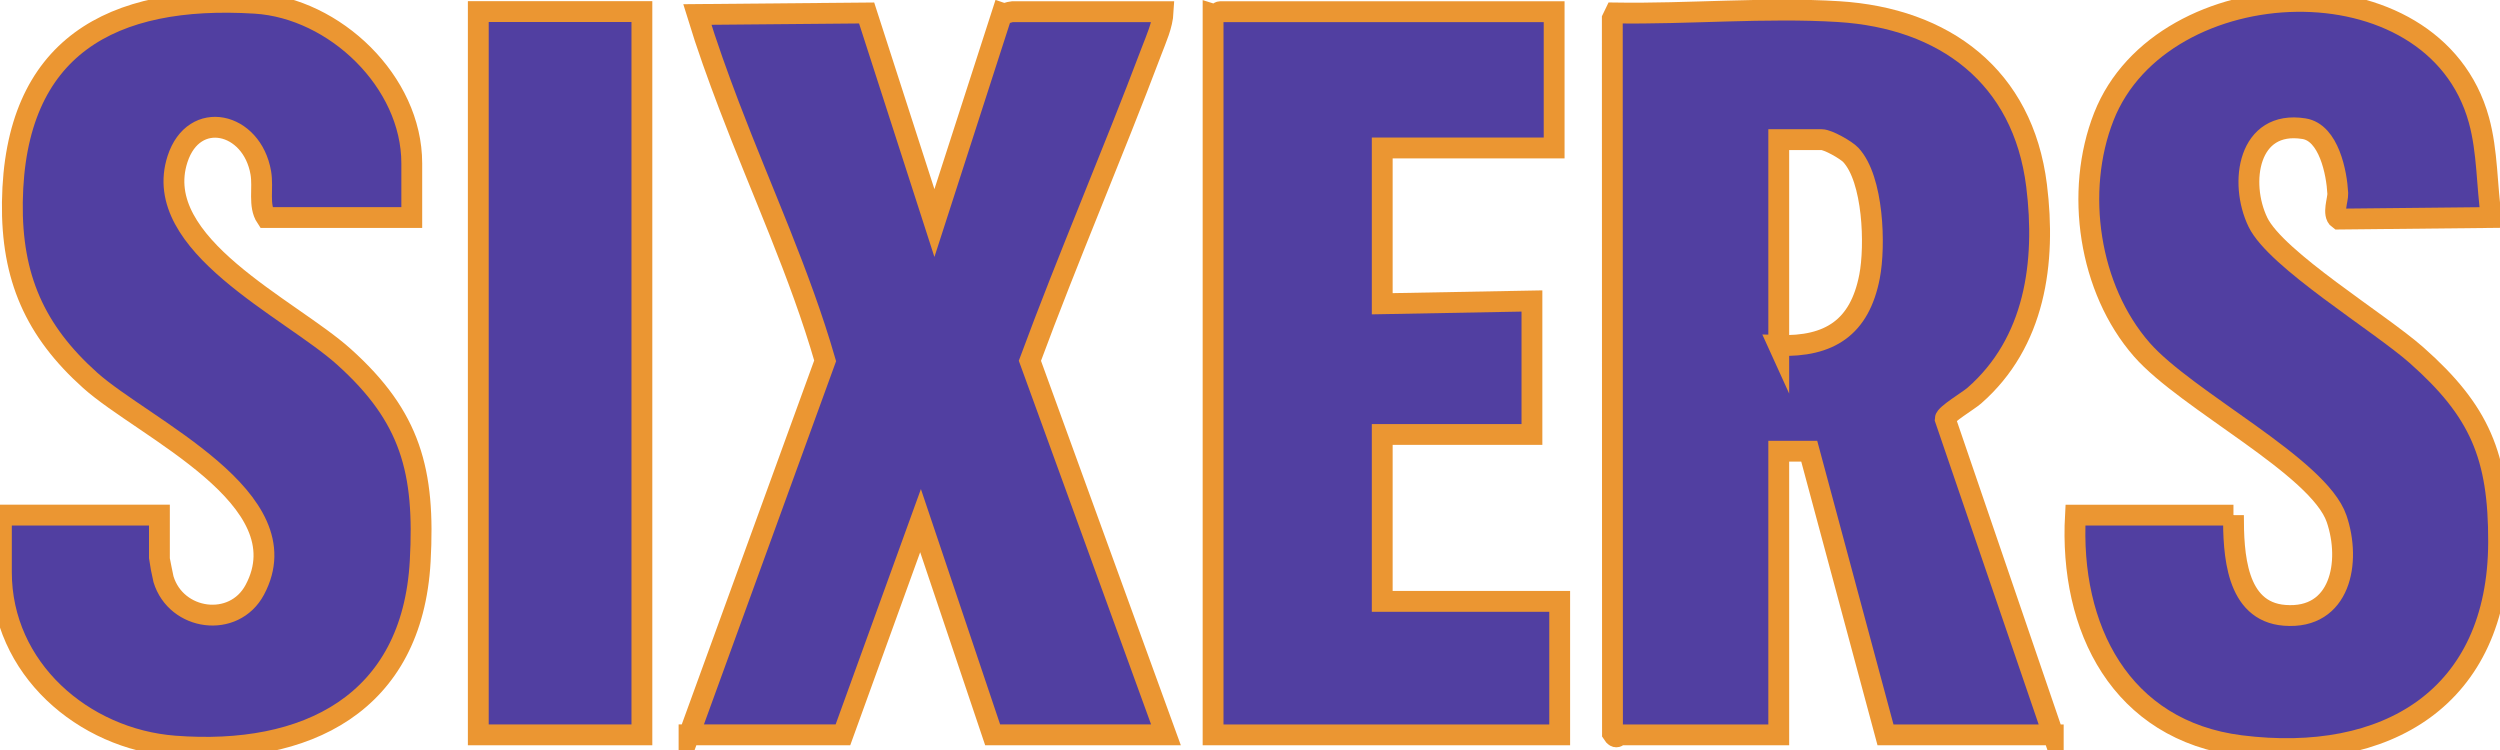 <svg width="120" height="36" viewBox="0 0 120 36" fill="none" xmlns="http://www.w3.org/2000/svg">
<g clip-path="url(#clip0_366_11)">
<path d="M98.556 35.273H90.504L86.843 21.657H85.38V35.273H77.728C77.679 35.273 77.603 35.535 77.399 35.209L77.391 0.895L77.522 0.623C81.016 0.68 84.772 0.342 88.247 0.557C93.339 0.873 97.103 3.668 97.756 8.908C98.216 12.607 97.686 16.436 94.766 18.99C94.473 19.246 93.375 19.892 93.368 20.112L98.556 35.274V35.273ZM85.379 16.581C87.824 16.659 89.265 15.716 89.737 13.277C90.026 11.783 89.922 8.601 88.839 7.438C88.612 7.195 87.74 6.703 87.443 6.703H85.38V16.583L85.379 16.581Z" fill="#513FA1" stroke="#EB9632" stroke-miterlimit="10"/>
<path d="M33.074 35.273L39.607 17.319C38.402 13.143 36.553 9.159 35.007 5.098C34.458 3.655 33.923 2.173 33.472 0.696L41.598 0.623L44.852 10.707L48.106 0.627C48.268 0.68 48.479 0.561 48.579 0.561H55.833C55.798 1.217 55.501 1.852 55.269 2.466C53.392 7.435 51.279 12.332 49.435 17.317L55.966 35.272H47.647L44.186 24.991L40.461 35.272H33.074V35.273Z" fill="#513FA1" stroke="#EB9632" stroke-miterlimit="10"/>
<path d="M19.765 10.441H12.777C12.395 9.865 12.646 9.036 12.519 8.297C12.099 5.852 9.304 5.212 8.52 7.639C7.195 11.737 13.909 14.793 16.501 17.12C19.717 20.007 20.409 22.608 20.17 26.934C19.792 33.787 14.693 36.298 8.381 35.812C3.987 35.474 0.067 32.085 0.067 27.462V24.725H7.652V26.794C7.652 26.849 7.815 27.693 7.847 27.8C8.453 29.798 11.228 30.183 12.229 28.313C14.576 23.929 6.916 20.576 4.323 18.251C1.679 15.881 0.545 13.314 0.594 9.701C0.697 2.246 5.342 -0.271 12.25 0.156C16.067 0.393 19.765 3.922 19.765 7.838V10.441Z" fill="#513FA1" stroke="#EB9632" stroke-miterlimit="10"/>
<path d="M107.206 24.725C107.205 26.544 107.304 29.353 109.663 29.536C112.344 29.745 112.867 26.977 112.157 24.9C111.298 22.389 104.958 19.235 102.811 16.786C100.264 13.879 99.57 9.195 100.984 5.599C103.779 -1.509 116.827 -2.099 118.989 5.765C119.408 7.291 119.361 8.911 119.584 10.44L112.256 10.516C111.944 10.297 112.228 9.572 112.213 9.284C112.164 8.296 111.784 6.366 110.593 6.177C107.909 5.746 107.464 8.767 108.38 10.665C109.247 12.46 114.21 15.471 115.993 17.048C119.029 19.735 119.943 21.891 119.933 26.017C119.915 33.493 114.546 36.671 107.556 35.792C101.792 35.066 99.321 30.147 99.621 24.727H107.206V24.725Z" fill="#513FA1" stroke="#EB9632" stroke-miterlimit="10"/>
<path d="M74.599 0.561V7.103H66.347V14.58L73.533 14.447V20.855H66.347V28.865H74.865V35.273H58.228V0.695C58.359 0.738 58.517 0.561 58.561 0.561H74.599Z" fill="#513FA1" stroke="#EB9632" stroke-miterlimit="10"/>
<path d="M30.811 0.556H22.958V35.273H30.811V0.556Z" fill="#513FA1" stroke="#EB9632" stroke-miterlimit="10"/>
</g>
<defs>
<clipPath id="clip0_366_11">
<rect width="120" height="36" fill="white"/>
</clipPath>
</defs>
</svg>
